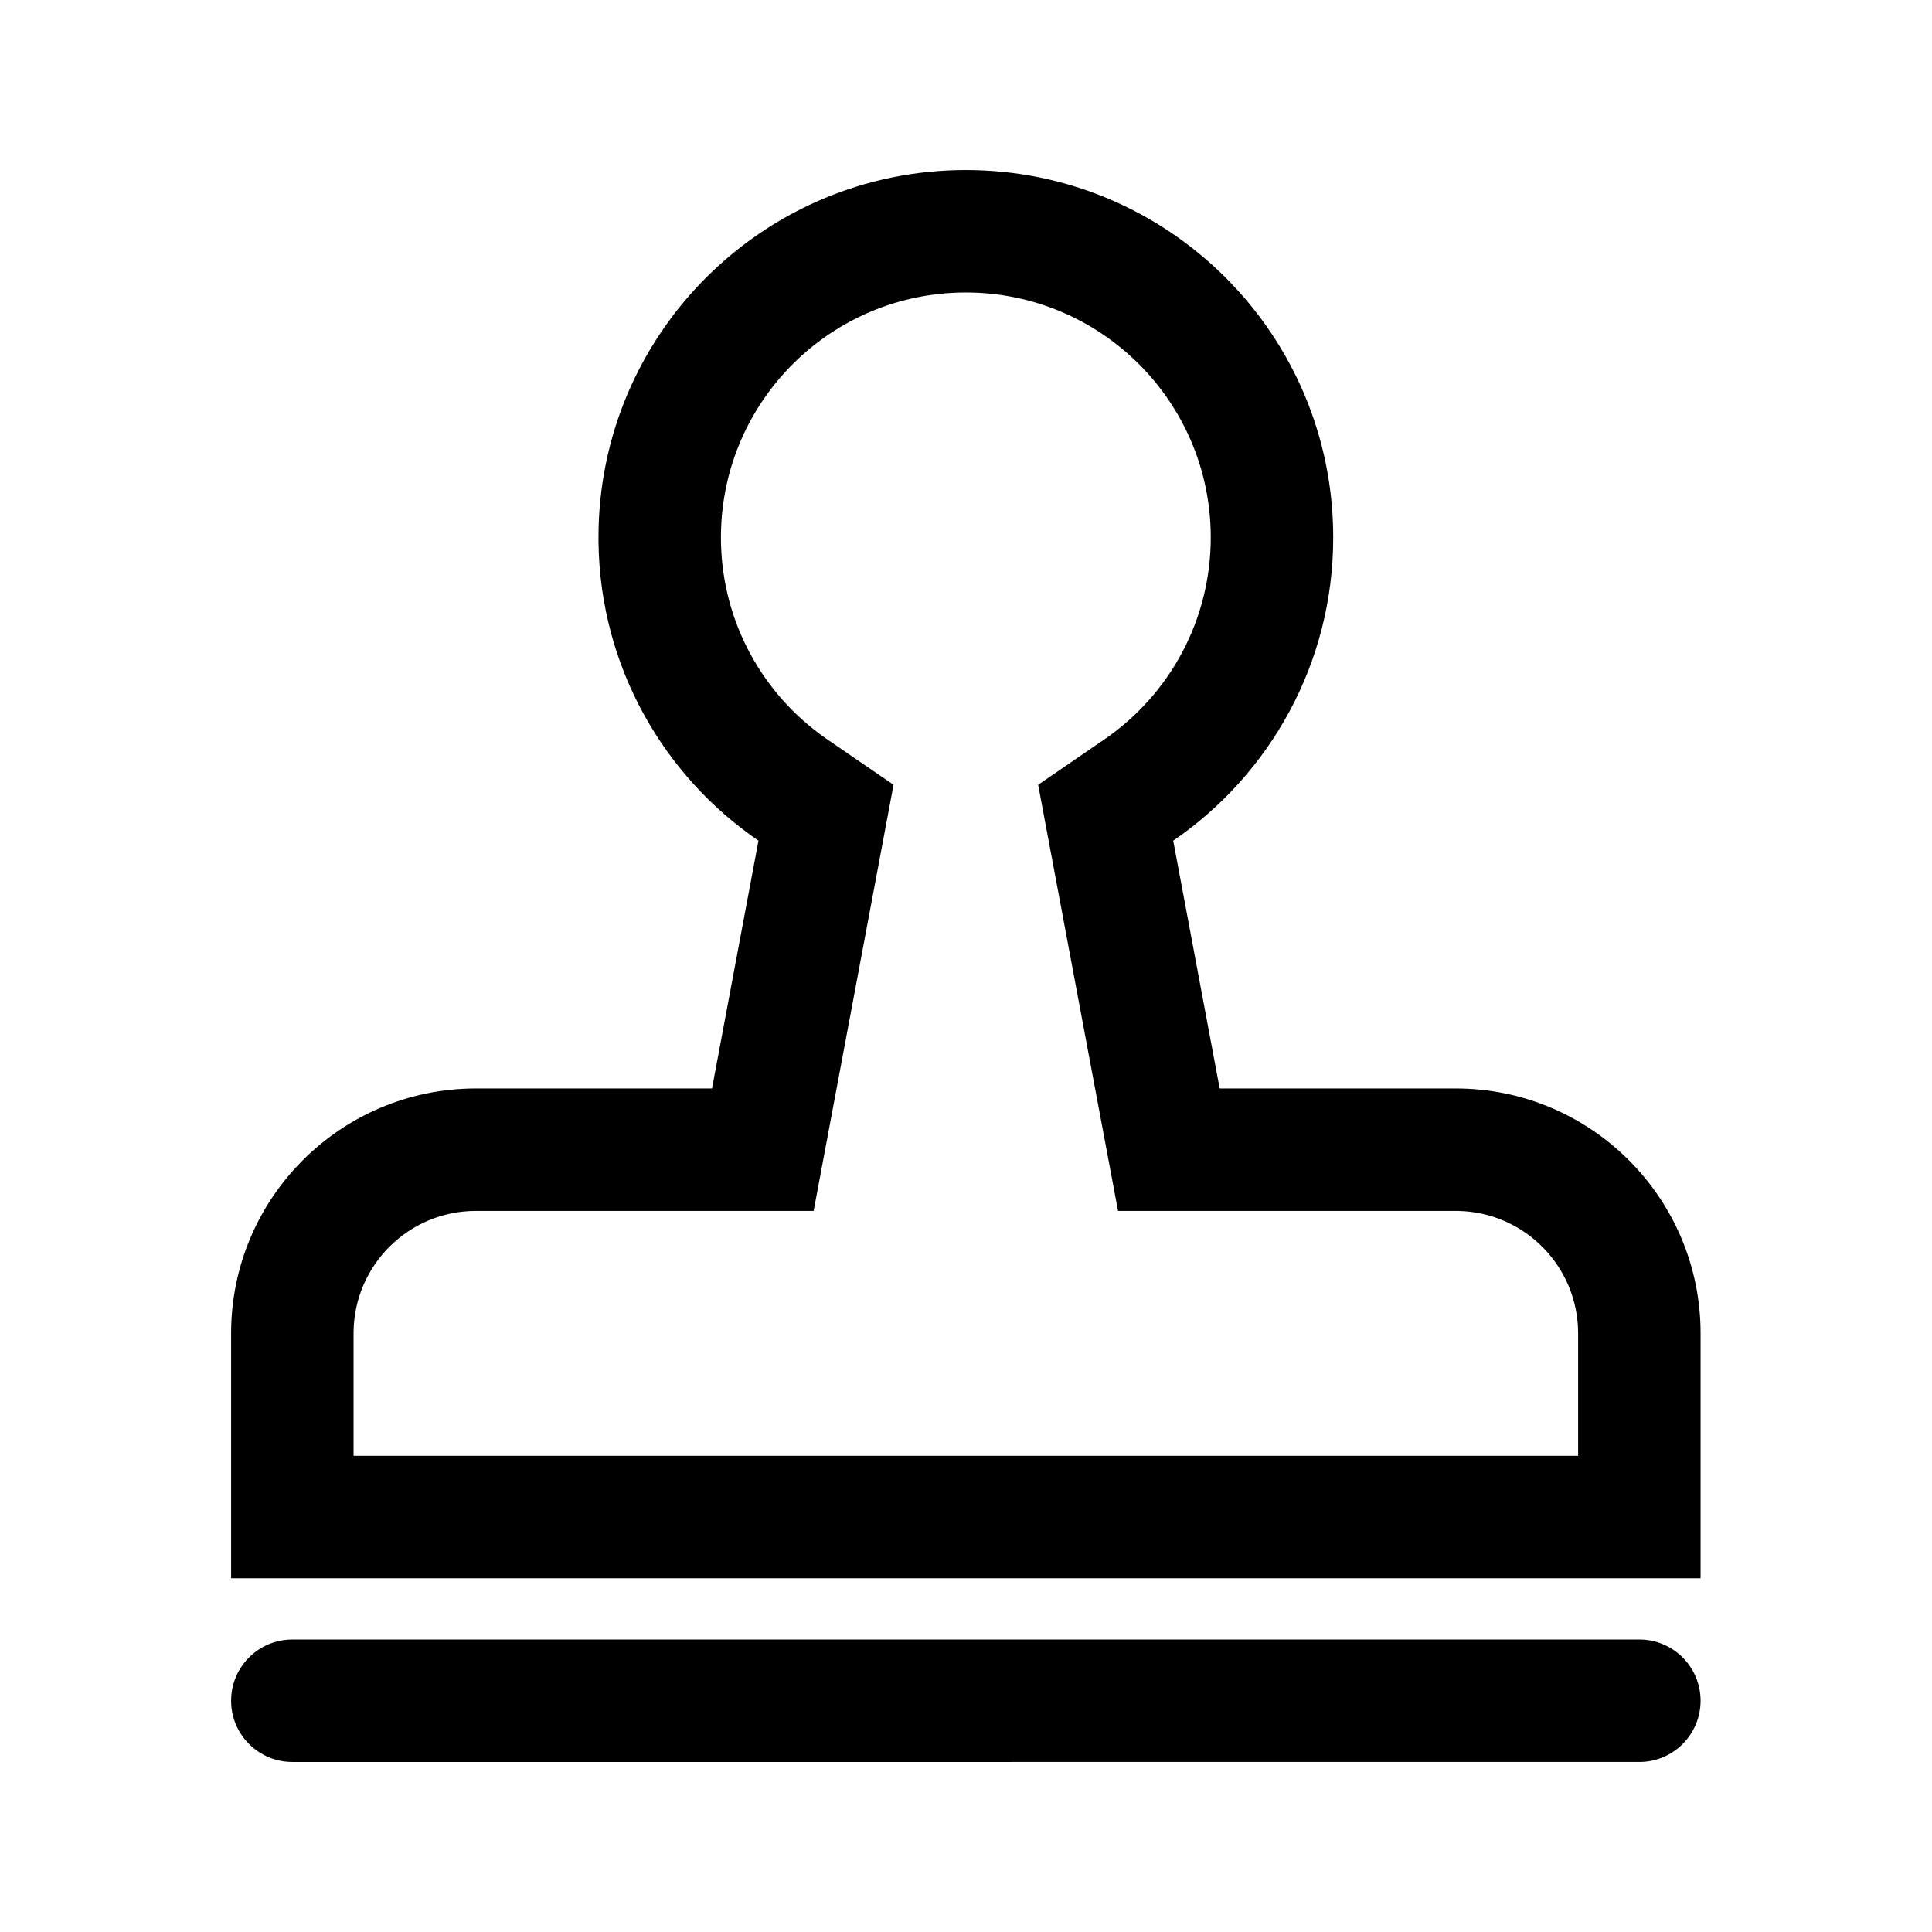 <?xml version="1.0" standalone="no"?><!DOCTYPE svg PUBLIC "-//W3C//DTD SVG 1.1//EN" "http://www.w3.org/Graphics/SVG/1.1/DTD/svg11.dtd"><svg class="icon" width="32px" height="32.00px" viewBox="0 0 1024 1024" version="1.1" xmlns="http://www.w3.org/2000/svg"><path fill="inherit" d="M511.917 90.125c107.536 0 194.712 87.175 194.712 194.712 0 66.756-33.595 125.665-84.8 160.744l24.62 131.322h125.084c71.69 0 129.807 58.117 129.807 129.809v129.807H122.494V706.712c0-71.692 58.117-129.808 129.808-129.808l125.082-0.001 24.621-131.32c-50.38-34.516-83.713-92.099-84.774-157.526l-0.025-3.22c0-107.537 87.175-194.712 194.71-194.712z m0 64.904c-70.974 0-128.645 56.96-129.79 127.66l-0.017 2.019 0.02 2.466 0.024 1.106c1.08 41.635 21.877 79.536 55.499 103.043l1.034 0.715 34.907 23.915-42.344 225.853-178.948 0.002c-35.487 0-64.323 28.48-64.895 63.83l-0.01 1.074v64.903h649.04v-64.903c0-35.487-28.481-64.322-63.832-64.895l-1.073-0.009-178.95-0.002-42.341-225.853 34.906-23.915c35.185-24.105 56.578-63.794 56.578-107.201 0-71.692-58.117-129.808-129.808-129.808z m356.972 713.942c17.922 0 32.45 14.53 32.45 32.452 0 17.923-14.528 32.452-32.451 32.452H154.946c-17.923 0-32.452-14.53-32.452-32.452 0-17.922 14.53-32.452 32.452-32.452h713.942z"  /></svg>